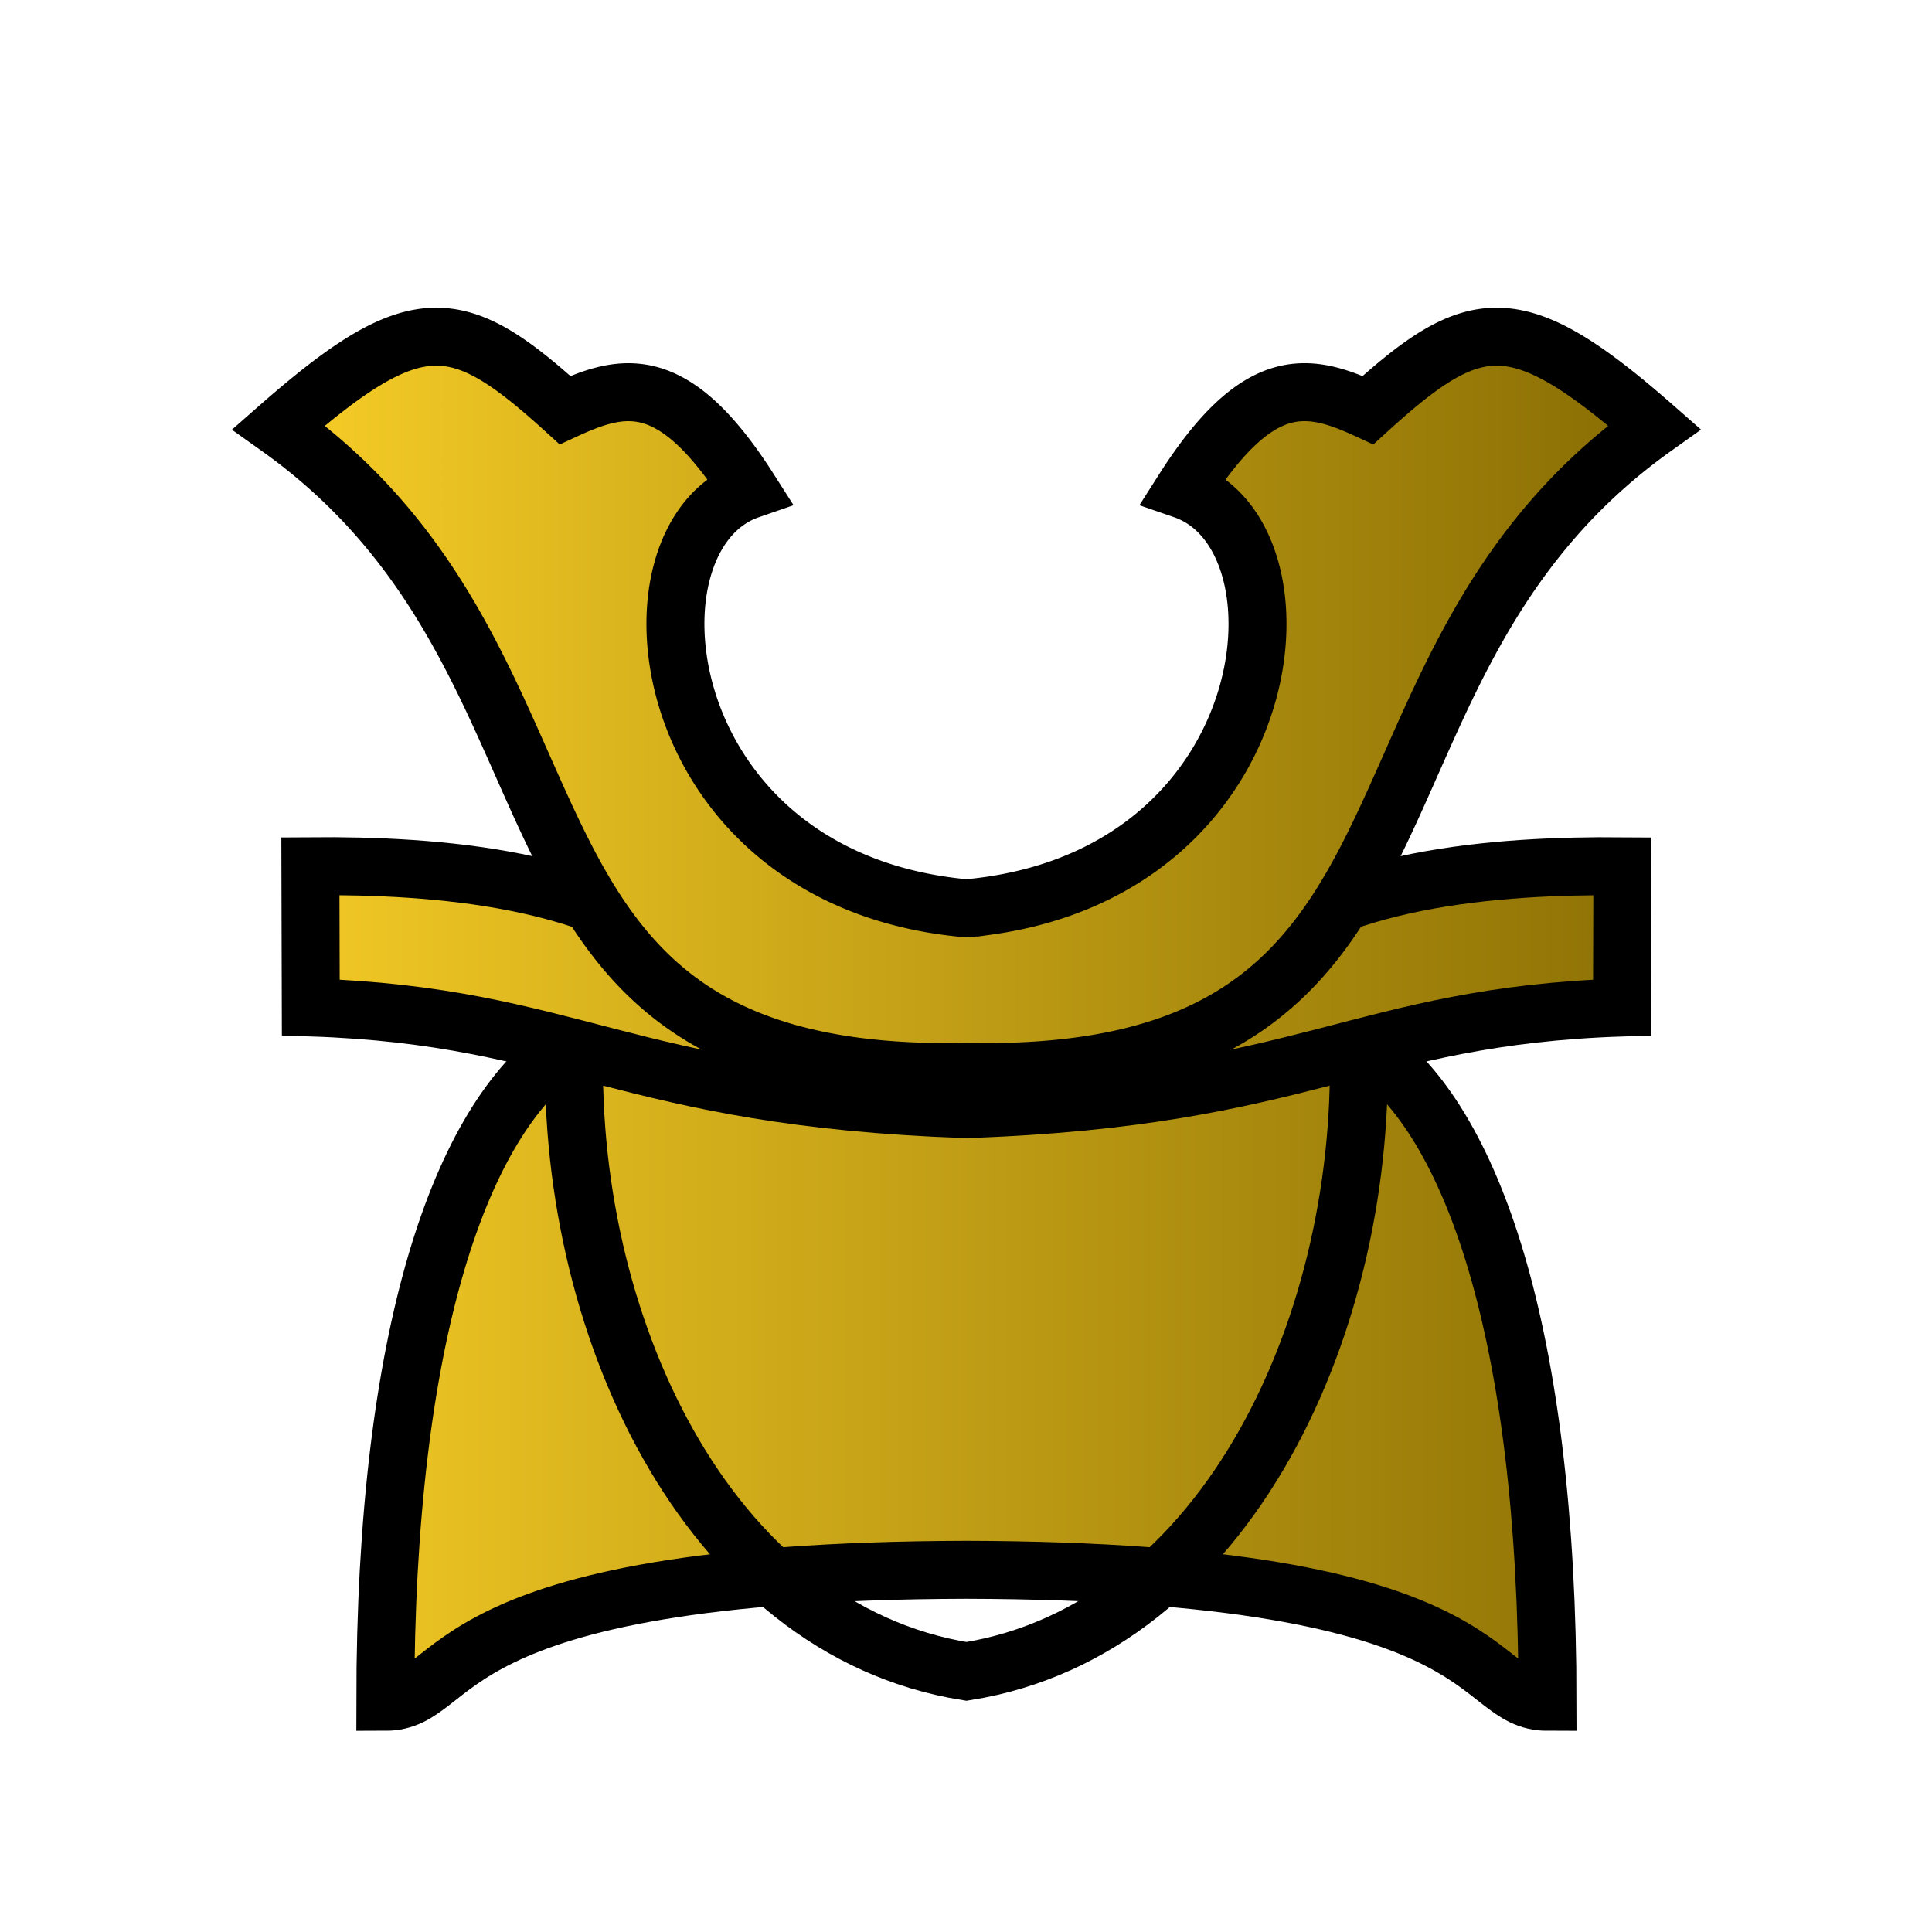 <svg xmlns="http://www.w3.org/2000/svg" xmlns:xlink="http://www.w3.org/1999/xlink" xml:space="preserve" width="100mm" height="100mm" viewBox="0 0 100 100"><defs><linearGradient id="a"><stop offset="0" stop-color="#fad028"/><stop offset="1" stop-color="#856a02"/></linearGradient><linearGradient id="c" x1="41.682" x2="61.967" y1="367.81" y2="367.81" gradientTransform="scale(1.35 .741)" gradientUnits="userSpaceOnUse"><stop offset="0" stop-color="#fad028"/><stop offset="1" stop-color="#856a02"/></linearGradient><linearGradient xlink:href="#a" id="b" x1="55.188" x2="84.777" y1="287.6" y2="287.6" gradientUnits="userSpaceOnUse"/></defs><g stroke="#000" stroke-width="1.088"><path fill="url(#b)" d="M62.417 286.36c-1.902 1.327-3.34 5.283-3.34 12.248 1.453 0 .736-2.452 10.906-2.477 10.168.025 9.452 2.477 10.905 2.477 0-6.964-1.438-10.921-3.34-12.248" transform="translate(-142.99 -735.477)scale(2.758)"/><path fill="url(#b)" d="M64.391 285.03c-.998.013-1.73.29-1.762 1.088-.21 5.302 2.44 11.134 7.354 11.92 4.913-.786 7.564-6.618 7.353-11.92-.092-2.322-6.115-.237-7.353-.045-.813-.126-3.687-1.067-5.592-1.043z" transform="translate(-142.99 -735.477)scale(2.758)"/><path fill="url(#b)" d="M64.943 284.76c-1.793-1.622-4.908-1.852-7.272-1.833l.007 2.65c4.898.162 5.904 1.69 12.304 1.908 6.4-.219 7.405-1.746 12.304-1.907l.007-2.65c-2.365-.02-5.48.21-7.272 1.832" transform="translate(-142.99 -735.477)scale(2.758)"/><path fill="url(#c)" d="M59.979 272.99c-.768.024-1.608.56-2.906 1.7 6.404 4.558 3.324 12.278 12.885 12.097h.051c9.56.181 6.48-7.538 12.885-12.098-1.298-1.139-2.139-1.675-2.907-1.699-.767-.024-1.463.463-2.468 1.377-1.114-.515-2.052-.716-3.461 1.496 2.47.854 1.874 7.037-3.678 7.809a8 8 0 0 1-.396.045 8 8 0 0 1-.397-.045c-5.552-.772-6.148-6.955-3.678-7.809-1.41-2.212-2.347-2.01-3.46-1.496-1.006-.914-1.701-1.401-2.47-1.377z" transform="translate(-142.99 -735.477)scale(2.758)"/></g></svg>
